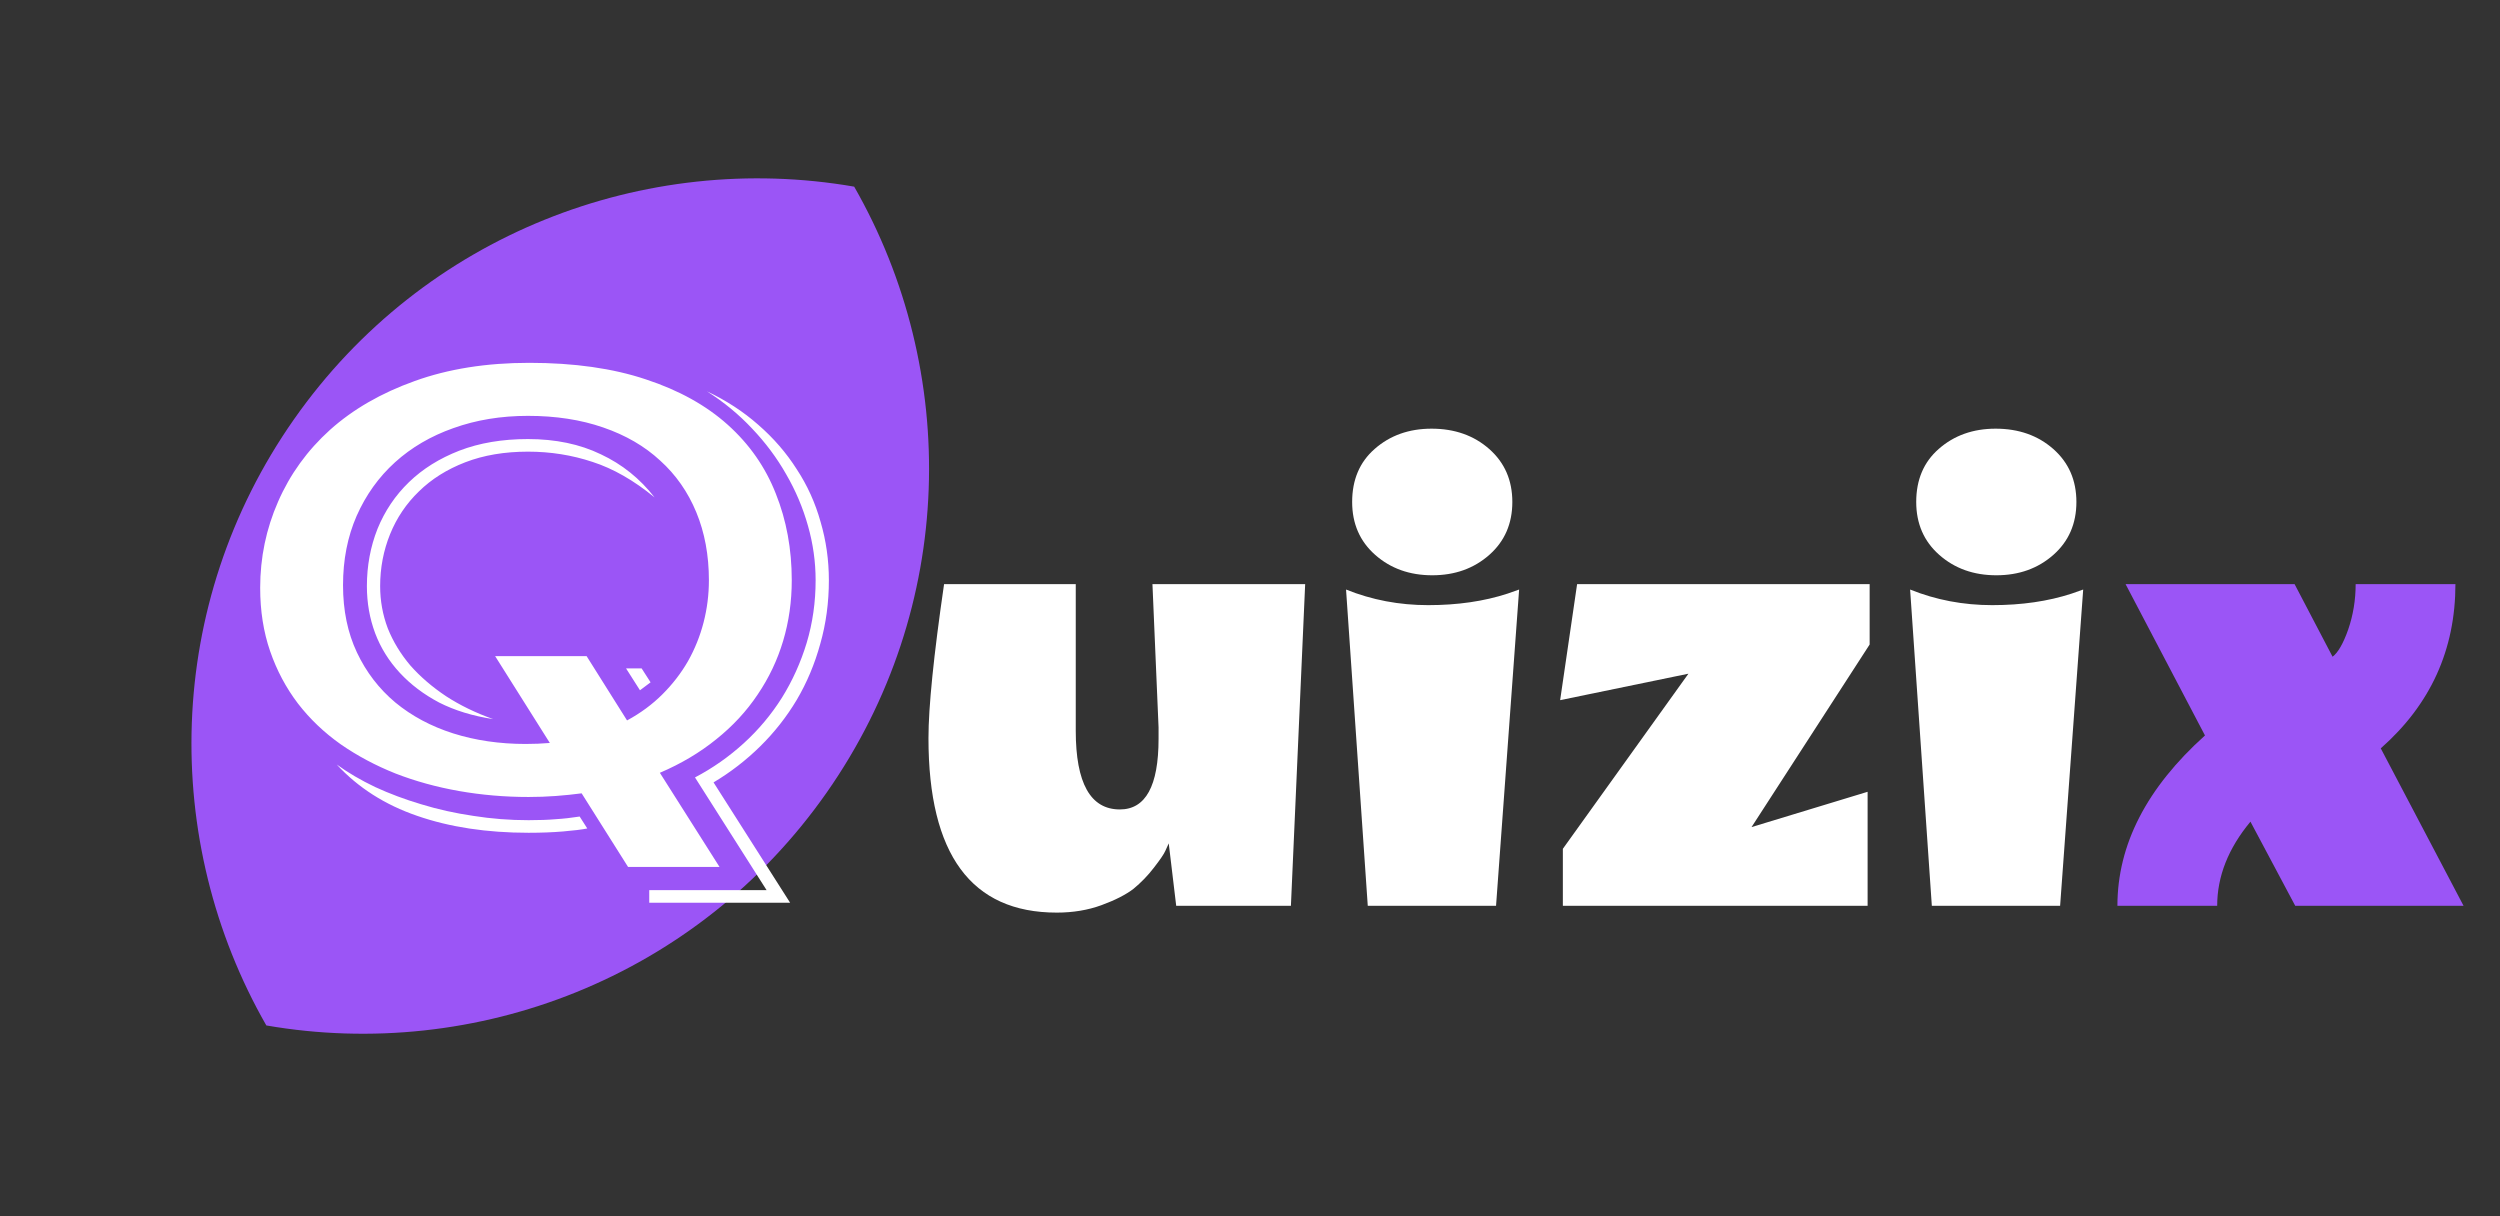 <svg width="442" height="215" viewBox="0 0 442 215" fill="none" xmlns="http://www.w3.org/2000/svg">
<rect x="0" y="0" width="442" height="215" fill="#333333" stroke="none"/>
<path d="M186.833 161.349C171.713 161.349 164.153 151.069 164.153 130.509C164.153 124.989 165.073 115.909 166.913 103.269H190.193V129.189C190.193 138.469 192.793 143.109 197.993 143.109C202.553 143.109 204.833 138.949 204.833 130.629C204.833 129.989 204.833 129.309 204.833 128.589L203.753 103.269H230.753L228.233 160.149H207.953L206.633 149.109C206.473 149.429 206.273 149.869 206.033 150.429C205.793 150.989 205.113 151.989 203.993 153.429C202.953 154.789 201.753 156.029 200.393 157.149C199.033 158.189 197.153 159.149 194.753 160.029C192.353 160.909 189.713 161.349 186.833 161.349ZM266.541 104.949L268.581 104.229L264.501 160.149H241.821L237.981 104.229C242.541 106.069 247.381 106.989 252.501 106.989C257.701 106.989 262.381 106.309 266.541 104.949ZM253.221 101.709C249.221 101.709 245.861 100.509 243.141 98.109C240.421 95.709 239.061 92.589 239.061 88.749C239.061 84.829 240.381 81.709 243.021 79.389C245.741 76.989 249.101 75.789 253.101 75.789C257.181 75.789 260.581 76.989 263.301 79.389C266.021 81.789 267.381 84.909 267.381 88.749C267.381 92.589 266.021 95.709 263.301 98.109C260.581 100.509 257.221 101.709 253.221 101.709ZM276.313 160.149V150.069L298.513 119.109L275.833 123.789L278.833 103.269H330.553V113.949L309.673 146.229L330.193 139.989V160.149H276.313ZM366.268 104.949L368.308 104.229L364.228 160.149H341.548L337.708 104.229C342.268 106.069 347.108 106.989 352.228 106.989C357.428 106.989 362.108 106.309 366.268 104.949ZM352.948 101.709C348.948 101.709 345.588 100.509 342.868 98.109C340.148 95.709 338.788 92.589 338.788 88.749C338.788 84.829 340.108 81.709 342.748 79.389C345.468 76.989 348.828 75.789 352.828 75.789C356.908 75.789 360.308 76.989 363.028 79.389C365.748 81.789 367.108 84.909 367.108 88.749C367.108 92.589 365.748 95.709 363.028 98.109C360.308 100.509 356.948 101.709 352.948 101.709Z" fill="white"/>
<path d="M397.879 145.269C393.959 149.989 391.999 154.949 391.999 160.149H374.359C374.359 149.349 379.519 139.309 389.839 130.029L375.799 103.269H405.679L412.399 116.109C413.359 115.389 414.279 113.789 415.159 111.309C416.039 108.749 416.479 106.069 416.479 103.269H434.119C434.119 114.869 429.719 124.549 420.919 132.309L435.559 160.149H405.799L397.879 145.269Z" fill="#9B55F6"/>
<path fill-rule="evenodd" clip-rule="evenodd" d="M47.087 181.298C84.081 187.715 123.166 172.932 146.141 140.149C169.116 107.367 169.675 65.584 151.019 33C114.026 26.583 74.941 41.366 51.966 74.149C28.991 106.931 28.432 148.715 47.087 181.298Z" fill="#9B55F6"/>
<path d="M45.999 103.934C45.999 98.583 47.053 93.505 49.163 88.7C51.272 83.856 54.338 79.618 58.362 75.985C62.424 72.352 67.405 69.481 73.303 67.372C79.241 65.223 85.999 64.149 93.577 64.149C101.506 64.149 108.381 65.126 114.202 67.079C120.022 68.993 124.846 71.669 128.674 75.106C132.502 78.544 135.334 82.606 137.17 87.294C139.045 91.981 139.983 97.079 139.983 102.587C139.983 106.337 139.475 109.911 138.459 113.309C137.444 116.708 135.94 119.872 133.948 122.802C131.995 125.731 129.553 128.368 126.624 130.712C123.733 133.055 120.413 135.028 116.663 136.63L127.209 153.27H111.038L102.834 140.262C101.35 140.458 99.827 140.614 98.264 140.731C96.702 140.848 95.1 140.907 93.46 140.907C89.241 140.907 85.139 140.555 81.155 139.852C77.17 139.149 73.42 138.114 69.905 136.747C66.389 135.341 63.166 133.622 60.237 131.591C57.307 129.52 54.788 127.118 52.678 124.384C50.569 121.61 48.928 118.524 47.756 115.126C46.584 111.727 45.999 107.997 45.999 103.934ZM135.53 157.372L122.874 137.45C125.999 135.809 128.87 133.798 131.487 131.415C134.104 129.032 136.35 126.356 138.225 123.387C140.1 120.38 141.565 117.137 142.62 113.661C143.674 110.145 144.202 106.454 144.202 102.587C144.202 99.344 143.752 96.141 142.854 92.977C141.956 89.774 140.667 86.727 138.987 83.837C137.346 80.946 135.334 78.251 132.952 75.751C130.608 73.251 127.952 71.063 124.983 69.188C128.381 70.79 131.409 72.763 134.065 75.106C136.76 77.45 139.026 80.067 140.862 82.958C142.737 85.809 144.143 88.915 145.081 92.274C146.057 95.594 146.545 99.032 146.545 102.587C146.545 106.532 146.038 110.282 145.022 113.837C144.045 117.391 142.659 120.692 140.862 123.739C139.065 126.747 136.917 129.481 134.417 131.942C131.917 134.403 129.163 136.532 126.155 138.329L139.69 159.598H114.788V157.372H135.53ZM60.647 103.466C60.647 107.919 61.467 111.884 63.108 115.36C64.749 118.837 67.014 121.786 69.905 124.208C72.795 126.591 76.194 128.407 80.1 129.657C84.045 130.907 88.323 131.532 92.932 131.532C94.377 131.532 95.803 131.473 97.21 131.356L87.541 116.005H103.713L110.862 127.372C113.245 126.083 115.334 124.54 117.131 122.743C118.928 120.946 120.432 118.993 121.643 116.884C122.854 114.735 123.772 112.45 124.397 110.028C125.022 107.606 125.334 105.126 125.334 102.587C125.334 98.173 124.592 94.169 123.108 90.575C121.624 86.981 119.495 83.934 116.721 81.434C113.987 78.895 110.627 76.942 106.643 75.575C102.698 74.208 98.264 73.524 93.342 73.524C88.577 73.524 84.182 74.247 80.159 75.692C76.174 77.098 72.737 79.11 69.846 81.727C66.956 84.344 64.69 87.508 63.049 91.219C61.448 94.891 60.647 98.973 60.647 103.466ZM64.866 103.641C64.866 100.048 65.491 96.669 66.741 93.505C68.03 90.341 69.885 87.587 72.307 85.243C74.729 82.899 77.698 81.044 81.213 79.677C84.768 78.309 88.811 77.626 93.342 77.626C98.225 77.626 102.522 78.524 106.233 80.321C109.983 82.079 113.147 84.618 115.725 87.938C112.053 84.93 108.401 82.841 104.768 81.669C101.135 80.458 97.327 79.852 93.342 79.852C89.202 79.852 85.51 80.477 82.268 81.727C79.026 82.977 76.291 84.696 74.065 86.883C71.838 89.032 70.139 91.552 68.967 94.442C67.795 97.333 67.21 100.399 67.21 103.641C67.21 106.219 67.659 108.7 68.557 111.083C69.495 113.427 70.823 115.614 72.541 117.645C74.299 119.637 76.409 121.454 78.87 123.094C81.331 124.696 84.104 126.044 87.19 127.137C83.596 126.591 80.413 125.614 77.639 124.208C74.905 122.762 72.581 121.005 70.666 118.934C68.752 116.864 67.307 114.54 66.331 111.962C65.354 109.344 64.866 106.571 64.866 103.641ZM113.44 118.173L115.022 120.634L113.147 122.04L110.686 118.173H113.44ZM59.534 135.165C61.526 136.61 63.791 137.938 66.331 139.149C68.87 140.321 71.585 141.337 74.475 142.196C77.405 143.094 80.471 143.778 83.674 144.247C86.877 144.755 90.139 145.009 93.46 145.009C95.335 145.009 96.936 144.95 98.264 144.833C99.592 144.755 100.999 144.598 102.483 144.364L103.831 146.473C102.854 146.669 101.428 146.844 99.553 147.001C97.717 147.157 95.686 147.235 93.46 147.235C86.077 147.235 79.514 146.239 73.772 144.247C68.069 142.294 63.323 139.266 59.534 135.165Z" fill="white"/>
</svg>
